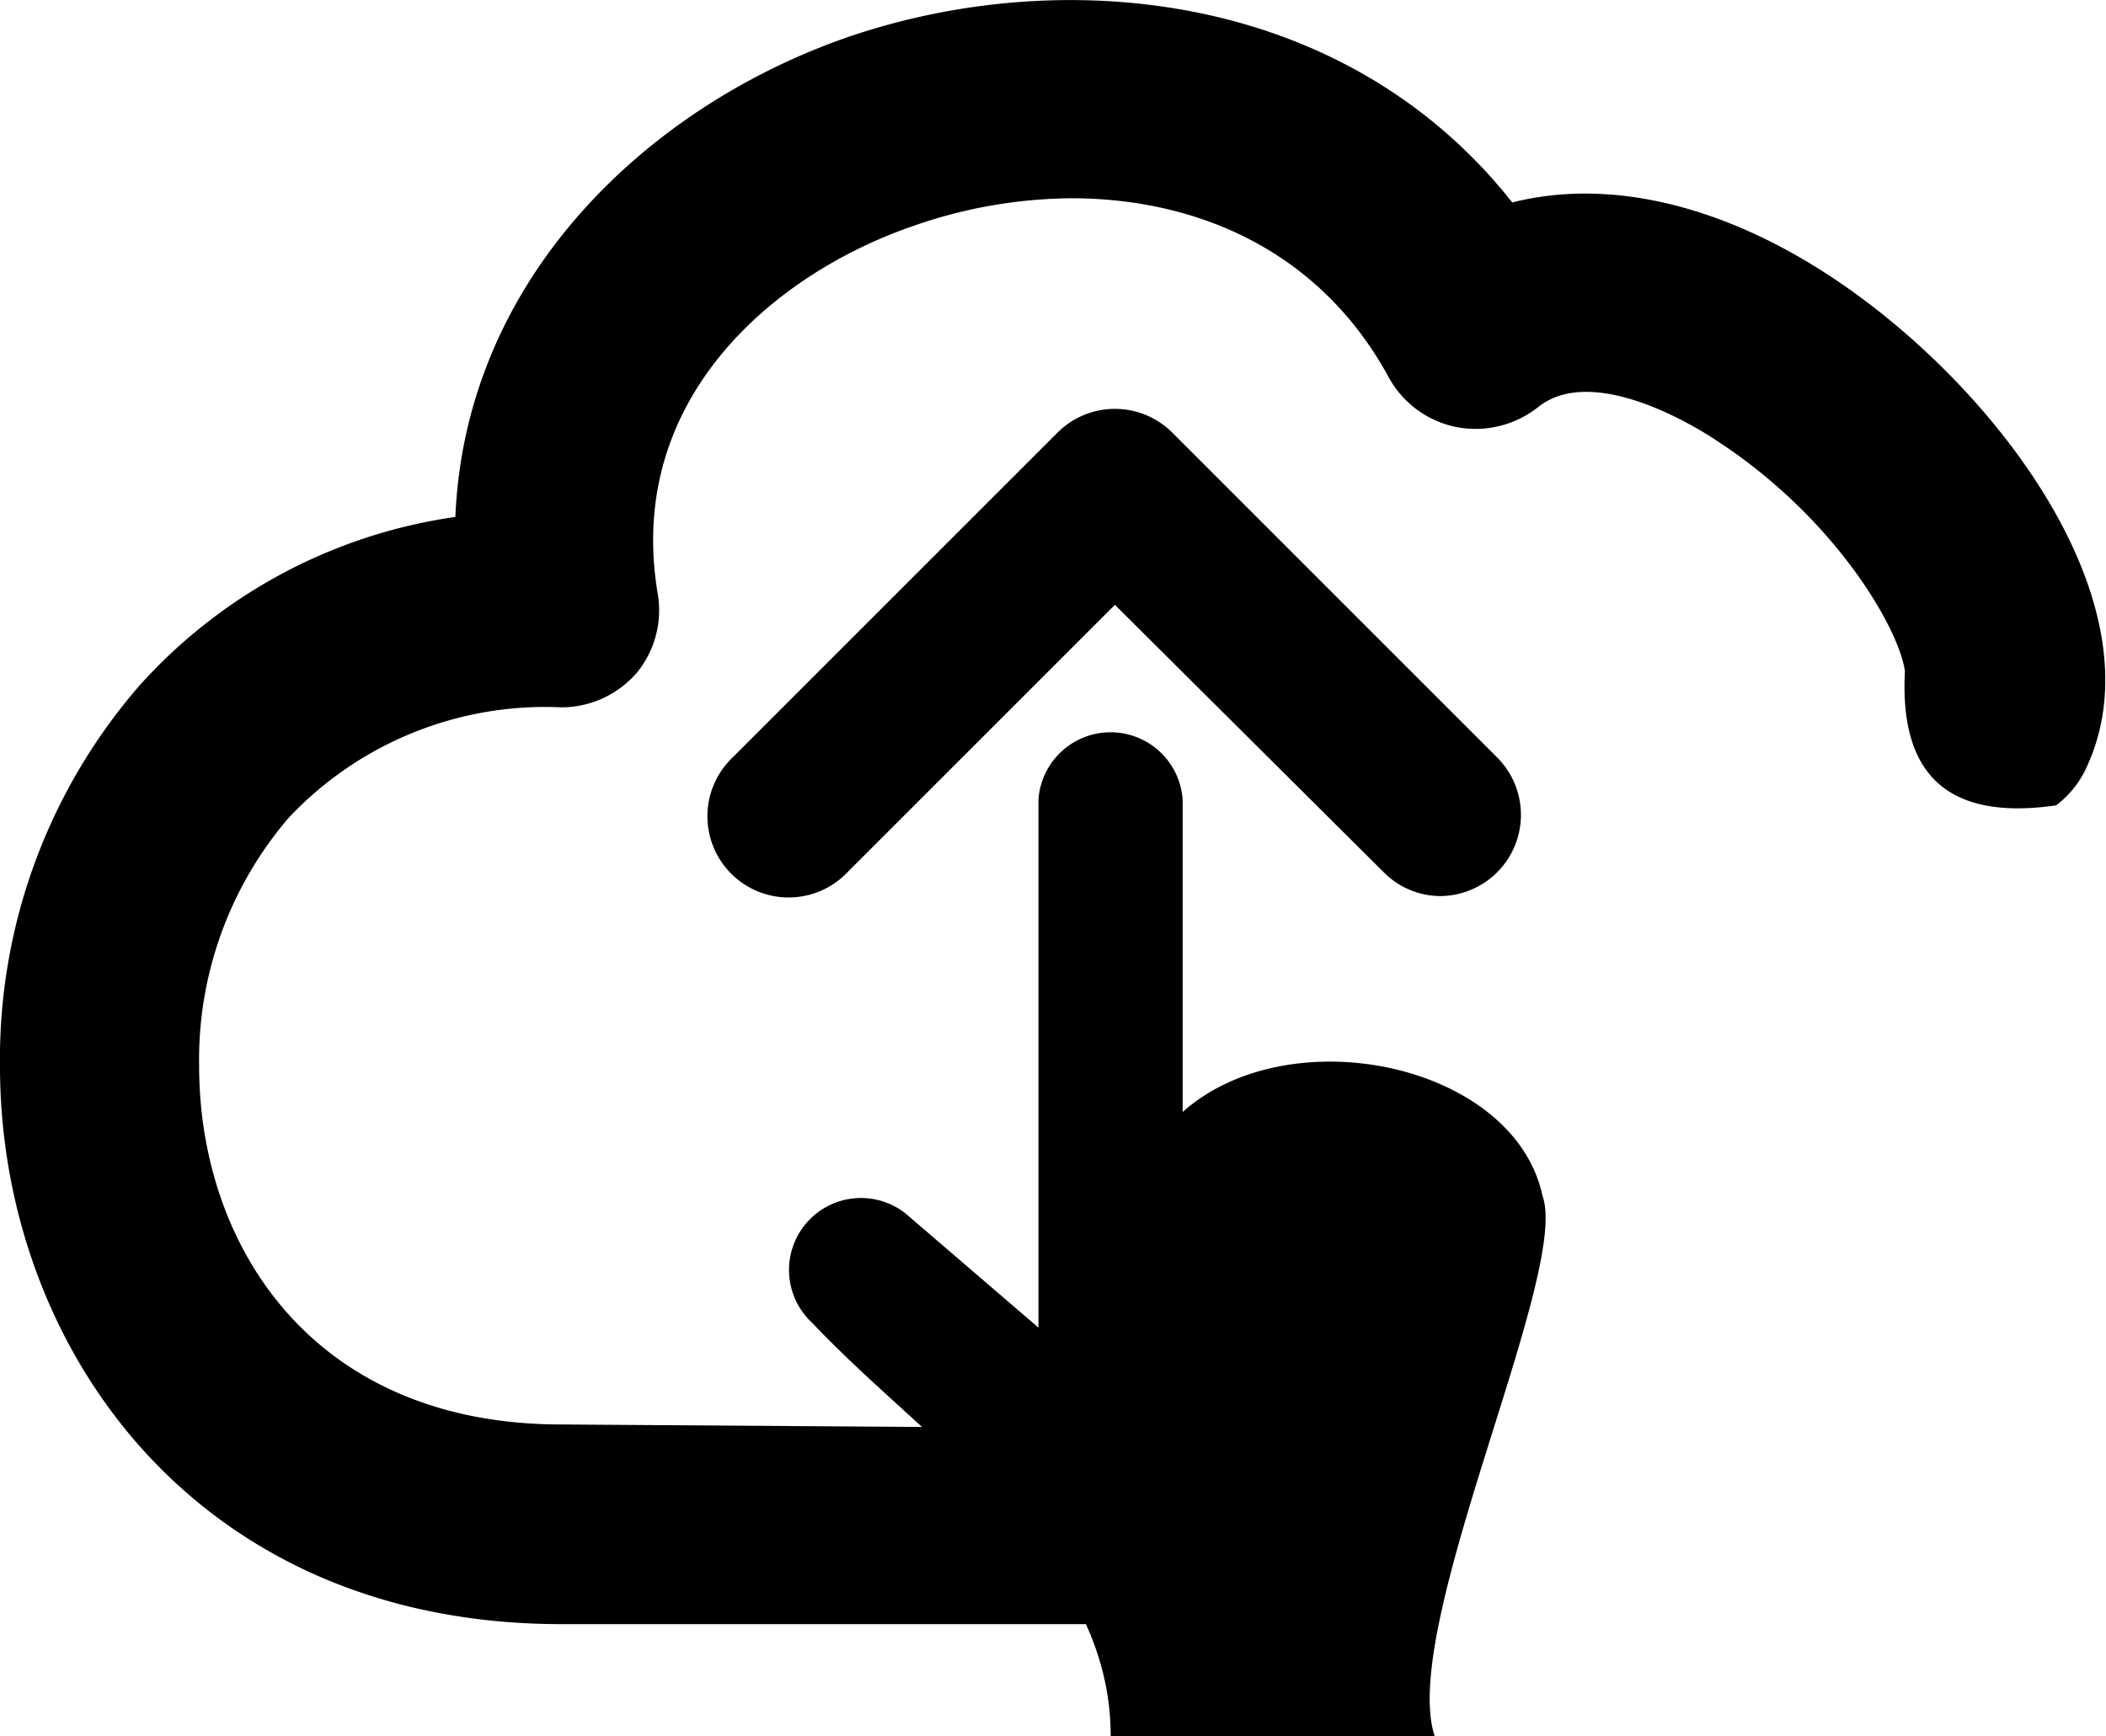 <svg xmlns="http://www.w3.org/2000/svg" viewBox="0 0 75.2 62"><defs/><g><g><path d="M40 58H20.05C6.89 58 0 48 0 38.08a20.33 20.33 0 015-13.62 18.71 18.71 0 0111.26-6c.36-8.58 6.93-14.68 14-17.13C37.91-1.3 48-.36 54 7.23c3.94-1 8.74.37 13.33 4.08 5.22 4.22 9.67 11.11 7.09 16.27a3.54 3.54 0 01-1 1.18c-4 .58-5.59-1.23-5.4-4.79-.21-1.52-2.46-5.43-6.64-8.18-1-.68-4.55-2.78-6.46-1.25a3.6 3.6 0 01-2.92.71 3.55 3.55 0 01-2.42-1.79c-2.49-4.56-6.9-6.38-11.33-6.38a17.44 17.44 0 00-5.67 1c-4.92 1.7-10.25 6.15-9.1 13.09a3.52 3.52 0 01-.72 2.83 3.56 3.56 0 01-2.71 1.26 12.58 12.58 0 00-9.72 3.92 13.26 13.26 0 00-3.22 8.88c0 6.37 4 12.81 12.94 12.81l16 .11z"/><path d="M51.41 32a2.87 2.87 0 01-2-.85l-9.6-9.55-9.55 9.55a2.9 2.9 0 11-4.1-4.1l11.6-11.6a2.9 2.9 0 014.1 0l11.6 11.6A2.9 2.9 0 0151.41 32z"/><path d="M39.66 62h11.57c-1.29-3.86 4.85-16.57 3.85-19.29-1-4.71-9-6.42-12.85-3V28.57a2.58 2.58 0 00-5.15 0v18.84l-4.75-4.08A2.57 2.57 0 0029 47.24c4.23 4.47 10.66 8.33 10.66 14.76z"/></g></g></svg>